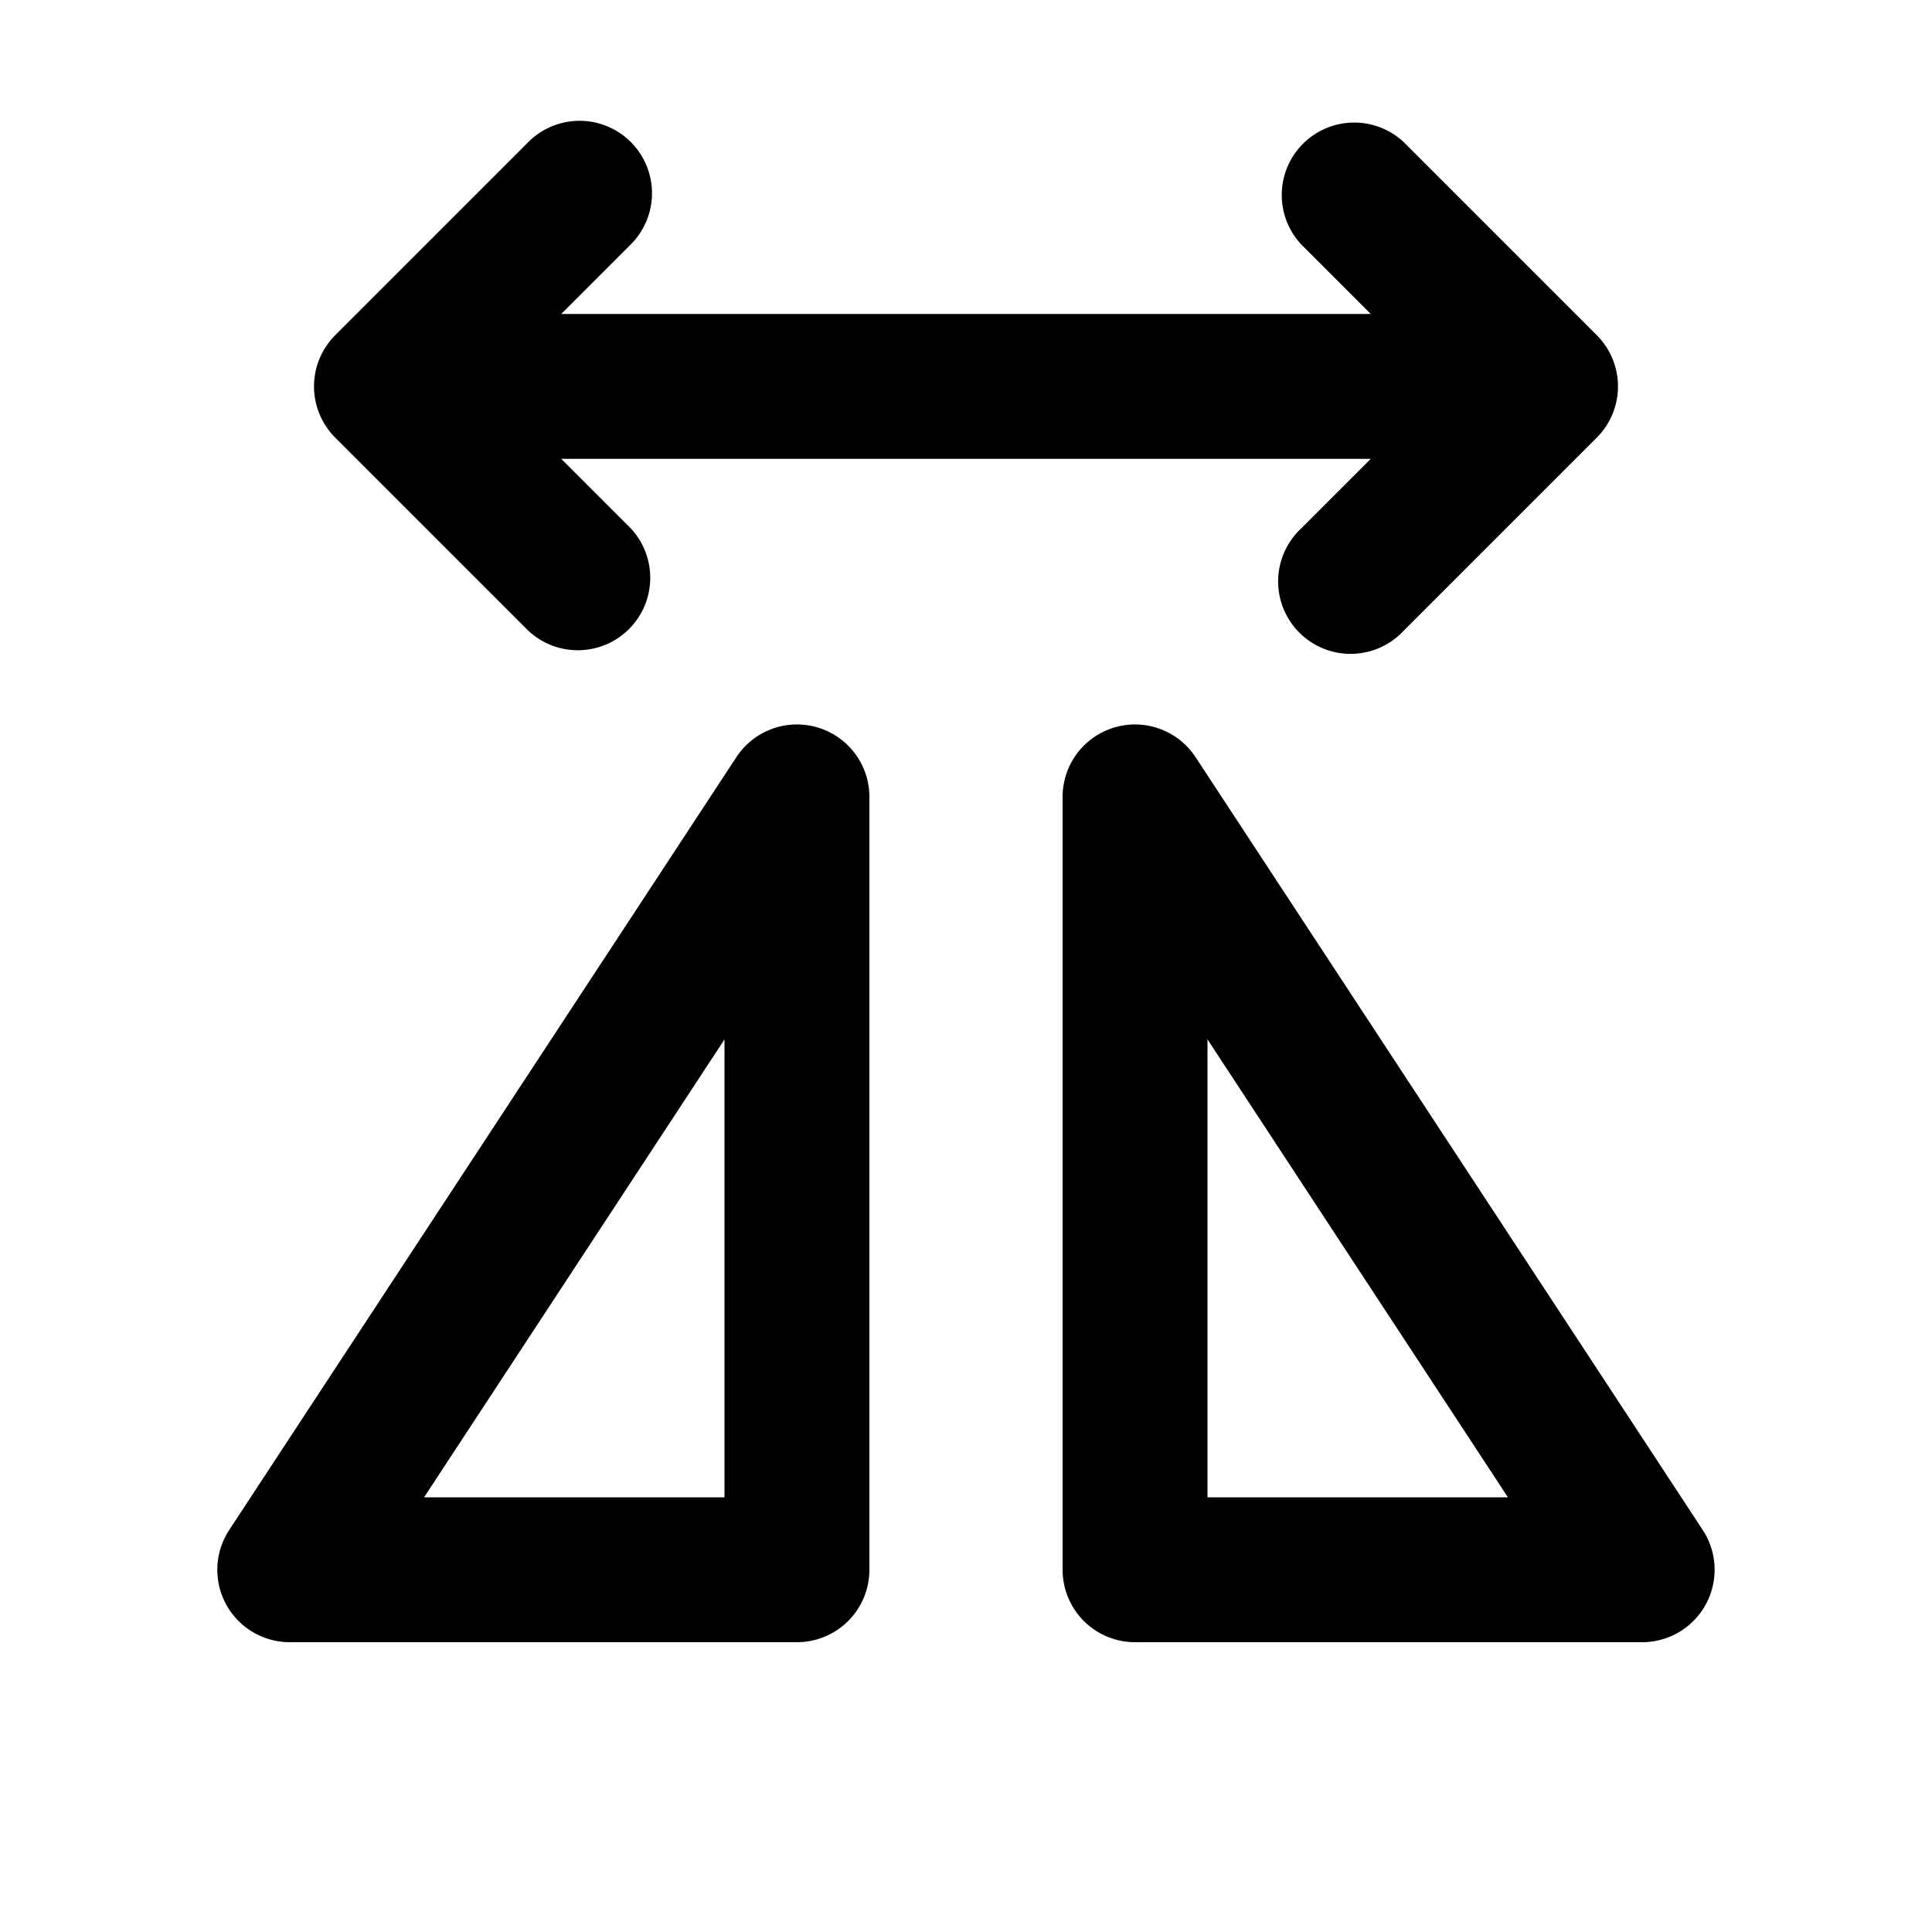 <svg width="20" height="20" fill="none" xmlns="http://www.w3.org/2000/svg"><path fill-rule="evenodd" clip-rule="evenodd" d="M8.465 7.531A.75.75 0 019 8.25v8a.75.75 0 01-.75.75H3a.75.75 0 01-.627-1.162l5.25-8a.75.75 0 01.842-.307zM4.389 15.5H7.5v-4.74L4.39 15.5zM6.53 1.47a.75.75 0 010 1.06l-.72.72h8.38l-.72-.72a.75.75 0 011.06-1.06l2 2a.75.75 0 010 1.06l-2 2a.75.75 0 11-1.06-1.06l.72-.72H5.81l.72.72a.75.75 0 01-1.06 1.06l-2-2a.75.75 0 010-1.06l2-2a.75.75 0 011.06 0zM11.535 7.531a.75.75 0 01.842.308l5.25 8A.75.75 0 0117 17h-5.25a.75.75 0 01-.75-.75v-8a.75.75 0 01.535-.719zm.965 3.229v4.74h3.11l-3.11-4.74z" fill="currentColor"/></svg>
